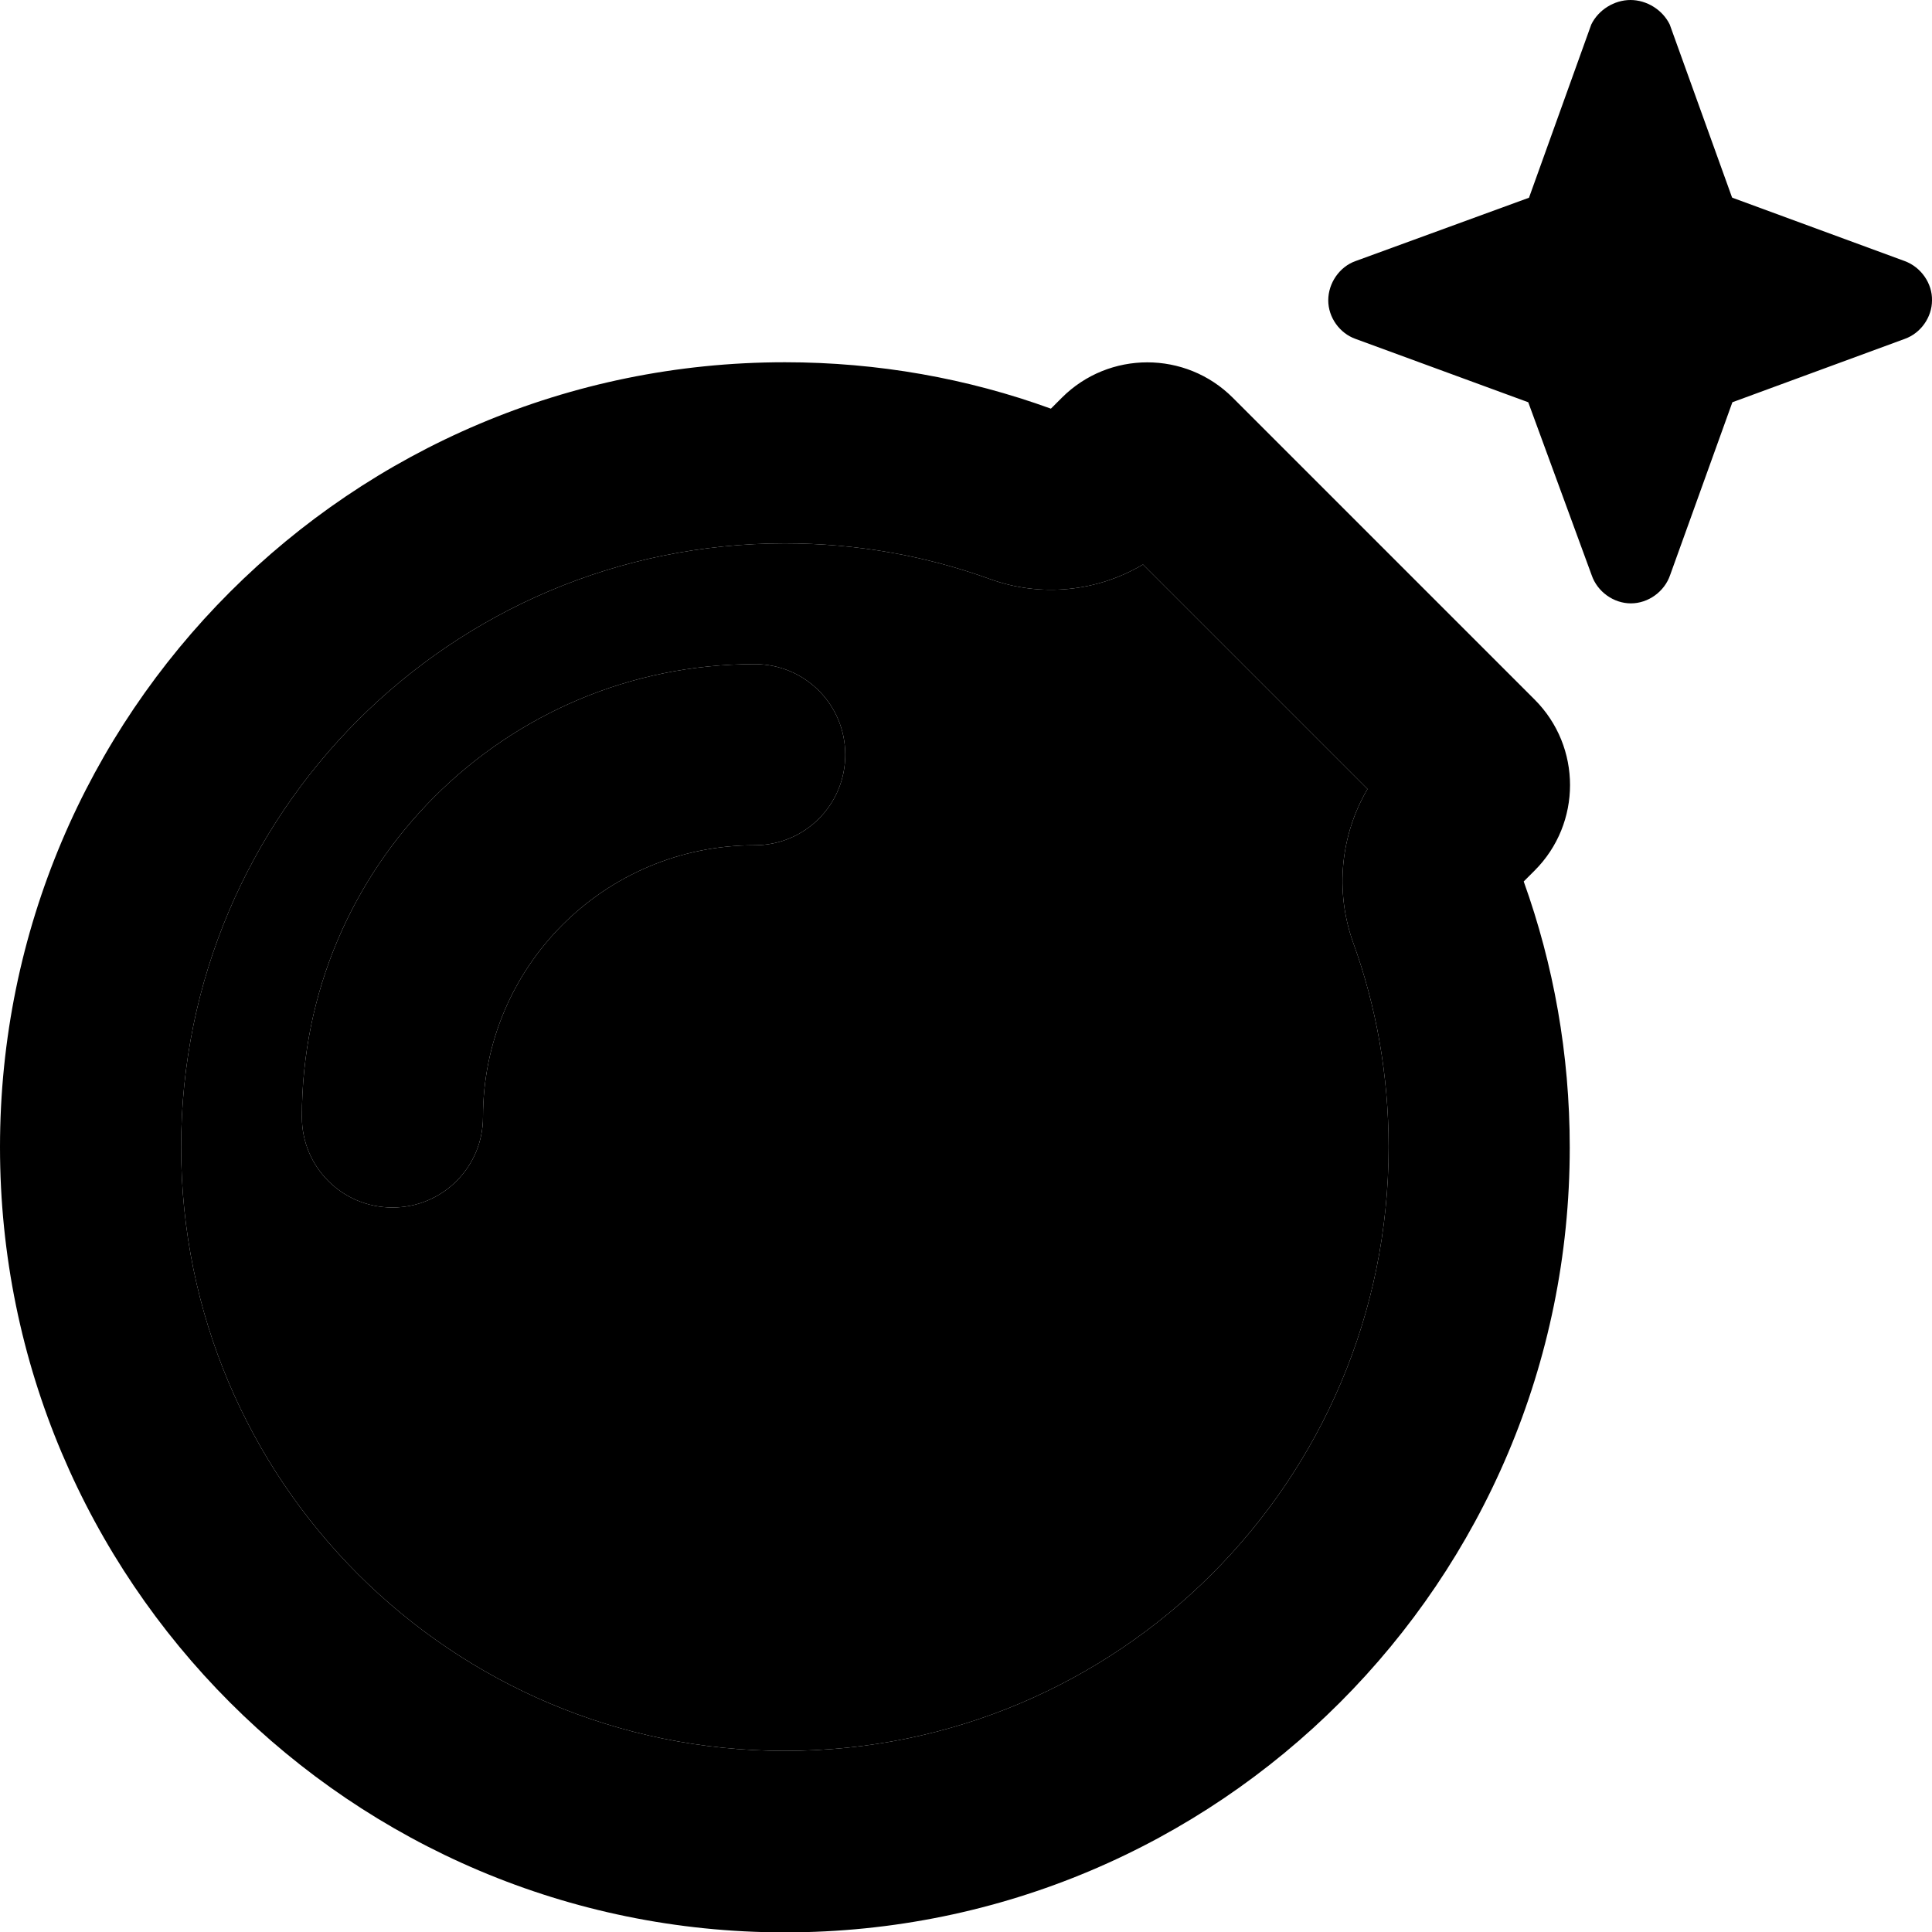 <svg xmlns="http://www.w3.org/2000/svg" width="24" height="24" viewBox="0 0 512 512"><path class="pr-icon-duotone-secondary" d="M48 304c0 88.4 71.6 160 160 160s160-71.6 160-160c0-19.1-3.3-37.4-9.4-54.2c-4.9-13.7-3.3-28.6 3.8-40.7l-59.5-59.5c-12.1 7.2-27.1 8.8-40.7 3.8c-16.9-6.1-35.1-9.4-54.2-9.4c-88.4 0-160 71.6-160 160zm32-8c0-66.3 53.7-120 120-120c13.3 0 24 10.7 24 24s-10.7 24-24 24c-39.8 0-72 32.2-72 72c0 13.3-10.7 24-24 24s-24-10.7-24-24z"/><path class="pr-icon-duotone-primary" d="M459.1 52.4l45.7 16.8c4.3 1.6 7.3 5.9 7.2 10.4c0 4.5-3 8.7-7.2 10.2l-45.7 16.8-16.5 45.8c-1.5 4.4-5.8 7.5-10.4 7.5s-8.9-3.1-10.4-7.5l-16.8-45.8L359.2 89.8c-4.2-1.5-7.2-5.7-7.2-10.2c0-4.6 3-8.9 7.2-10.4l46-16.8L421.7 6.5c1.9-3.9 6.1-6.5 10.4-6.5s8.5 2.6 10.4 6.5l16.5 45.8zM302.9 149.6c-12.1 7.2-27.1 8.8-40.7 3.8c-16.9-6.1-35.1-9.4-54.2-9.4c-88.4 0-160 71.6-160 160s71.6 160 160 160s160-71.6 160-160c0-19.1-3.3-37.4-9.4-54.2c-4.9-13.7-3.3-28.6 3.8-40.7l-59.5-59.5zm-24.4-41.3l2.9-2.9c12.5-12.5 32.8-12.5 45.3 0l80 80c12.5 12.5 12.5 32.8 0 45.3l-2.9 2.9c7.9 22 12.2 45.7 12.2 70.5c0 114.9-93.1 208-208 208S0 418.9 0 304S93.1 96 208 96c24.7 0 48.5 4.3 70.5 12.3zM200 224c-39.8 0-72 32.2-72 72c0 13.3-10.7 24-24 24s-24-10.7-24-24c0-66.3 53.7-120 120-120c13.3 0 24 10.7 24 24s-10.7 24-24 24z"/></svg>